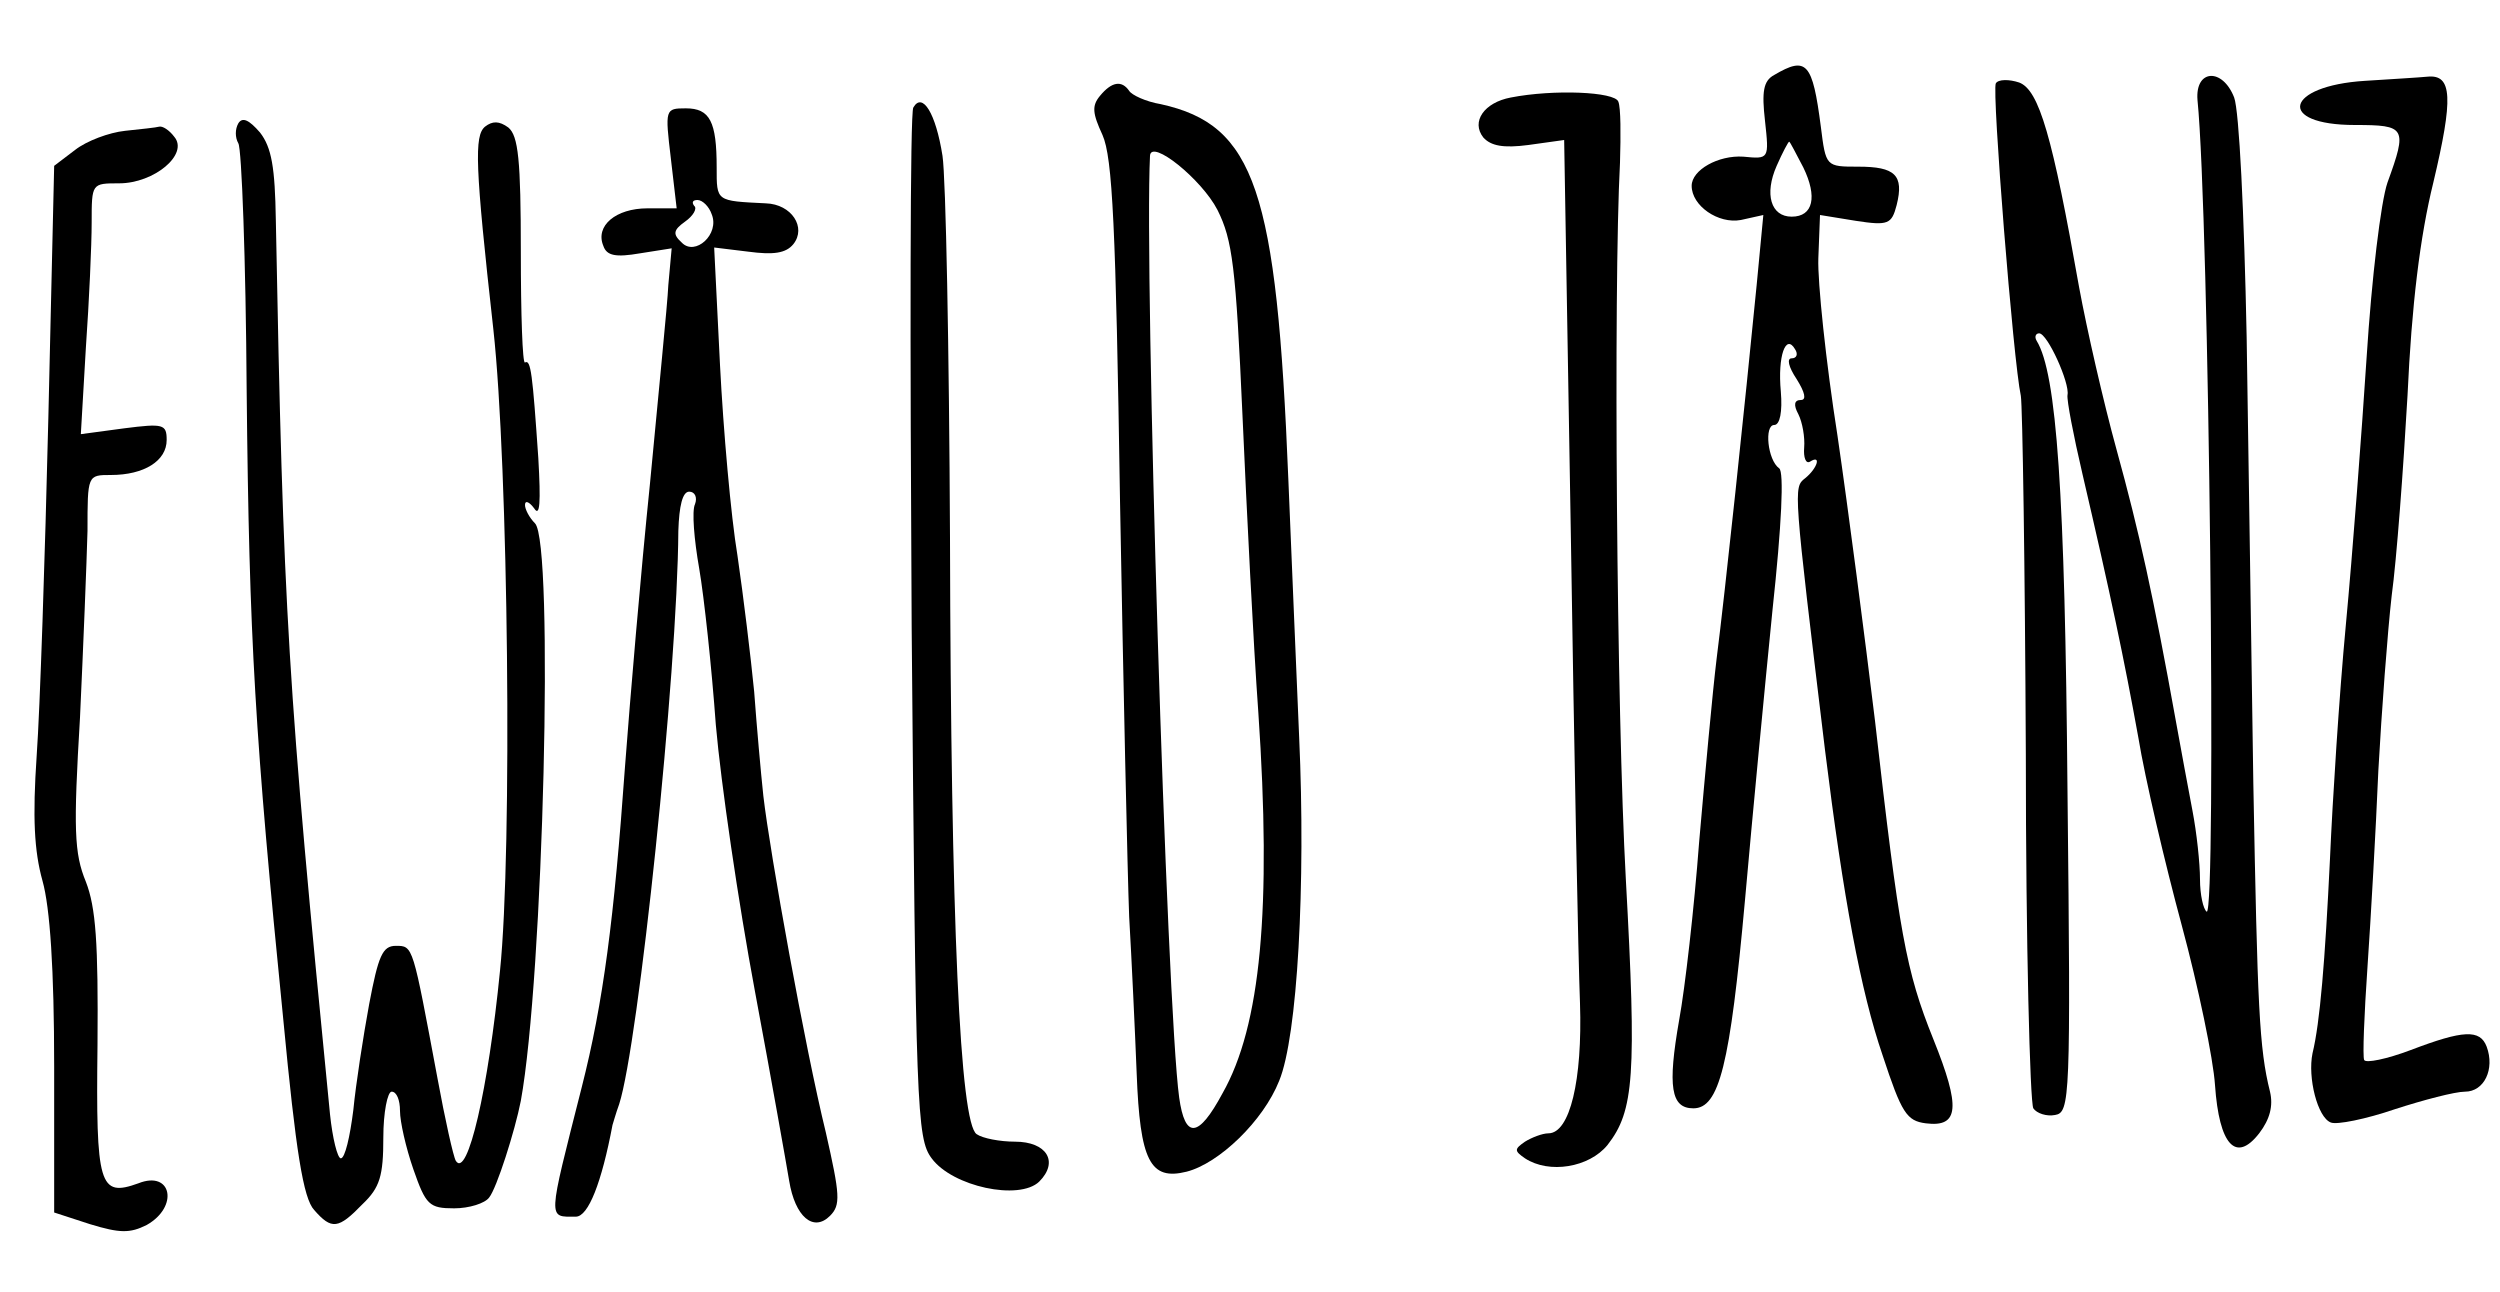 <?xml version="1.0" standalone="no"?>
<!DOCTYPE svg PUBLIC "-//W3C//DTD SVG 20010904//EN"
 "http://www.w3.org/TR/2001/REC-SVG-20010904/DTD/svg10.dtd">
<svg version="1.0" xmlns="http://www.w3.org/2000/svg"
 width="300pt" height="155pt" viewBox="0 0 300 155"
 preserveAspectRatio="xMidYMid meet">
<g transform="translate(0,155) scale(0.1,-0.1)"
fill="#000000" stroke="none">
<path d="M2129 1460 c-13 -7 -15 -20 -11 -55 5 -46 5 -46 -26 -43 -30 2 -62
-16 -62 -35 0 -24 32 -46 59 -41 l27 6 -8 -84 c-14 -143 -38 -370 -48 -448 -5
-41 -14 -140 -21 -220 -6 -80 -17 -176 -24 -214 -14 -80 -10 -106 17 -106 31
0 44 51 62 250 9 102 24 258 33 348 11 102 14 166 8 170 -14 10 -18 52 -6 52
7 0 10 16 8 40 -4 43 6 70 17 51 4 -6 2 -11 -4 -11 -6 0 -4 -10 6 -25 10 -16
12 -25 5 -25 -8 0 -9 -6 -3 -17 5 -10 8 -28 7 -40 -1 -12 2 -20 7 -17 14 9 9
-8 -6 -20 -14 -11 -14 -11 24 -326 22 -178 43 -290 69 -366 23 -70 29 -79 52
-82 40 -5 42 19 9 101 -33 82 -41 127 -70 382 -12 99 -32 253 -45 342 -14 89
-24 185 -23 213 l2 52 43 -7 c39 -6 43 -4 49 19 9 36 -2 46 -46 46 -39 0 -39
0 -45 48 -10 77 -17 85 -56 62z m35 -111 c17 -35 12 -59 -14 -59 -25 0 -33 27
-18 61 7 16 14 29 15 29 1 0 8 -14 17 -31z"/>
<path d="M2395 1450 c-5 -8 21 -334 30 -375 2 -11 5 -205 6 -431 0 -226 5
-417 9 -424 4 -6 16 -10 26 -8 18 3 19 18 15 388 -3 359 -13 502 -37 541 -3 5
-1 9 3 9 10 0 37 -60 34 -74 -1 -6 7 -48 18 -95 34 -146 50 -222 67 -316 8
-49 32 -151 52 -225 20 -74 38 -161 40 -192 5 -72 25 -94 53 -58 13 17 17 33
13 50 -13 52 -15 102 -20 370 -2 151 -6 392 -8 535 -3 150 -9 272 -15 288 -14
36 -47 34 -44 -3 14 -139 23 -981 11 -974 -4 3 -8 20 -8 39 0 19 -4 56 -9 82
-5 26 -14 75 -20 108 -27 150 -44 227 -71 325 -16 58 -36 146 -45 195 -32 181
-48 237 -72 246 -12 4 -25 4 -28 -1z"/>
<path d="M2838 1453 c-96 -6 -107 -53 -12 -53 61 0 63 -3 39 -69 -8 -23 -19
-115 -25 -209 -6 -92 -17 -237 -25 -322 -8 -85 -16 -211 -19 -280 -6 -124 -12
-197 -21 -234 -6 -29 6 -77 22 -83 7 -3 42 4 77 16 34 11 72 21 84 21 23 0 36
27 26 54 -8 21 -28 20 -91 -4 -29 -11 -54 -16 -56 -12 -2 4 0 54 4 112 4 58
10 164 13 235 4 72 11 166 16 210 6 44 14 152 19 240 5 109 15 191 31 256 24
101 23 130 -7 127 -10 -1 -44 -3 -75 -5z"/>
<path d="M1320 1435 c-10 -12 -9 -21 3 -47 12 -27 16 -110 21 -438 4 -223 9
-448 11 -500 3 -52 7 -137 9 -188 4 -105 16 -129 60 -118 39 10 92 61 111 109
22 53 32 236 24 412 -3 72 -9 211 -13 310 -14 347 -40 425 -153 450 -18 3 -35
11 -38 16 -9 13 -21 11 -35 -6z m141 -137 c18 -36 22 -68 30 -247 5 -113 13
-273 19 -356 16 -235 3 -376 -43 -457 -29 -54 -45 -55 -52 -5 -15 109 -42 989
-35 1130 1 21 62 -28 81 -65z"/>
<path d="M1813 1433 c-32 -6 -48 -29 -33 -48 9 -10 24 -13 54 -9 l43 6 8 -473
c4 -261 9 -514 11 -563 3 -92 -12 -156 -38 -156 -7 0 -20 -5 -28 -10 -13 -9
-13 -11 0 -20 29 -19 77 -11 99 16 32 41 35 83 22 319 -11 199 -15 708 -7 860
1 33 1 66 -2 73 -4 12 -78 15 -129 5z"/>
<path d="M1096 1421 c-4 -5 -4 -286 -2 -623 5 -579 6 -614 24 -638 25 -34 105
-51 129 -28 24 24 9 48 -29 48 -18 0 -39 4 -46 9 -20 13 -31 254 -32 716 -1
226 -5 432 -9 458 -8 51 -24 77 -35 58z"/>
<path d="M805 1360 l7 -60 -35 0 c-38 0 -63 -21 -53 -45 4 -12 15 -14 44 -9
l38 6 -4 -44 c-1 -23 -12 -131 -22 -238 -11 -107 -24 -260 -30 -340 -13 -182
-26 -283 -52 -385 -41 -162 -41 -155 -7 -155 15 0 31 41 44 110 1 3 4 14 8 25
23 71 70 517 71 688 1 30 5 47 13 47 7 0 10 -7 7 -15 -4 -8 -1 -43 5 -77 6
-35 15 -119 20 -188 6 -69 27 -213 47 -320 20 -107 38 -209 41 -227 7 -43 29
-62 49 -42 13 13 12 25 -5 100 -25 102 -67 335 -75 404 -3 28 -8 84 -11 125
-4 41 -13 115 -20 163 -8 48 -17 151 -21 229 l-7 141 41 -5 c30 -4 45 -2 54 9
16 20 -2 48 -33 49 -60 3 -59 2 -59 43 0 55 -8 71 -37 71 -25 0 -25 -1 -18
-60z m49 -67 c10 -24 -20 -51 -36 -34 -11 10 -10 15 4 25 10 7 15 16 11 19 -3
4 -2 7 4 7 6 0 14 -8 17 -17z"/>
<path d="M286 1402 c-4 -7 -4 -17 0 -24 4 -6 9 -140 10 -297 3 -301 10 -414
44 -755 15 -158 24 -214 37 -228 21 -24 29 -23 58 7 21 20 25 34 25 80 0 30 5
55 10 55 6 0 10 -10 10 -23 0 -13 7 -44 16 -70 15 -43 19 -47 49 -47 18 0 37
6 42 13 9 11 31 80 38 116 27 148 40 670 17 693 -7 7 -12 17 -12 22 0 6 5 4
11 -4 7 -11 8 7 5 60 -7 102 -9 119 -16 115 -3 -2 -5 58 -5 133 0 110 -3 139
-15 149 -11 8 -19 8 -28 1 -13 -11 -12 -46 10 -243 18 -163 23 -625 8 -770
-14 -142 -39 -250 -53 -228 -3 5 -13 50 -22 99 -30 160 -29 159 -50 159 -16 0
-21 -12 -32 -70 -7 -38 -16 -96 -19 -127 -4 -32 -10 -58 -15 -58 -4 0 -10 24
-13 53 -51 518 -56 599 -65 1073 -1 63 -5 87 -19 105 -13 15 -21 19 -26 11z"/>
<path d="M150 1393 c-19 -2 -46 -12 -60 -23 l-25 -19 -7 -303 c-4 -167 -10
-349 -14 -405 -5 -74 -3 -114 7 -150 9 -32 14 -106 14 -223 l0 -175 43 -14
c36 -11 48 -11 68 -1 39 22 30 66 -10 50 -47 -17 -51 -3 -49 166 1 123 -2 165
-14 196 -14 34 -15 63 -7 197 4 86 8 186 9 224 0 67 0 67 28 67 40 0 67 17 67
42 0 19 -4 20 -51 14 l-52 -7 6 103 c4 57 7 124 7 151 0 47 0 47 33 47 42 0
84 35 66 56 -6 8 -14 13 -18 12 -3 -1 -22 -3 -41 -5z"/>
</g>
</svg>
